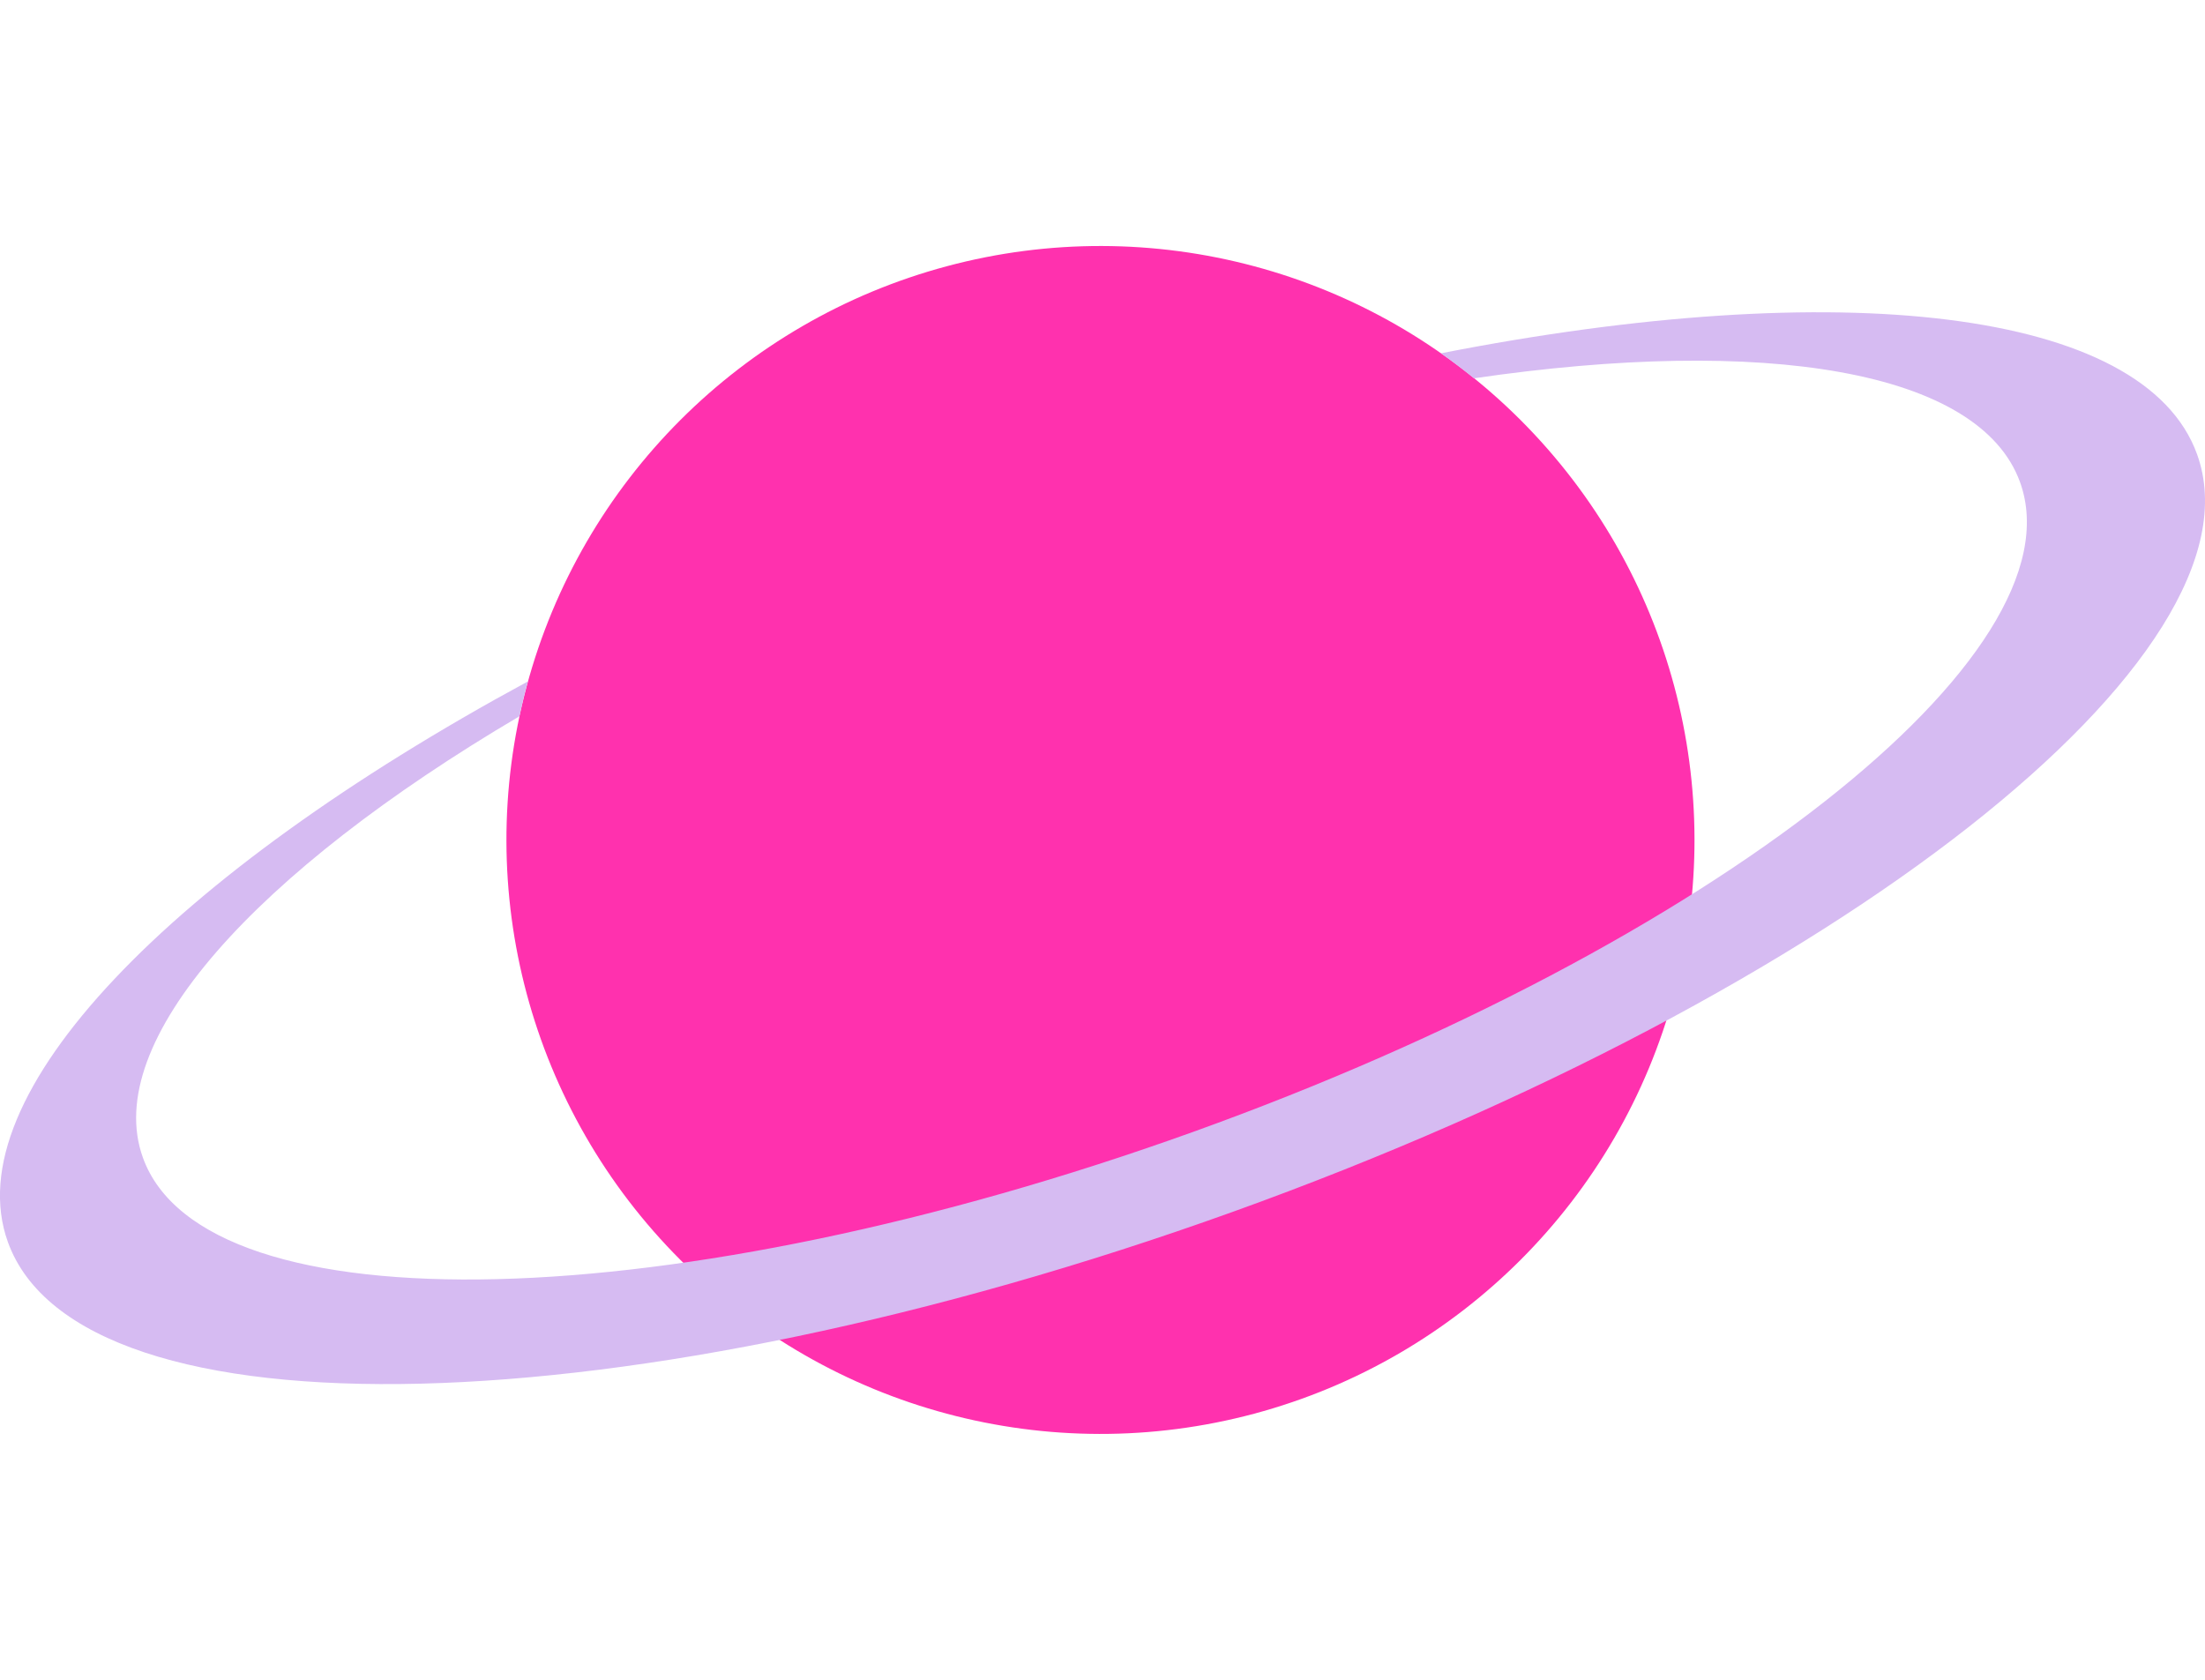 <svg xmlns="http://www.w3.org/2000/svg" xmlns:xlink="http://www.w3.org/1999/xlink" width="132.829" height="101.211" viewBox="0 0 132.829 101.211">
  <defs>
    <linearGradient id="linear-gradient" x1="-40.334" y1="0.5" x2="-39.334" y2="0.5" gradientUnits="objectBoundingBox">
      <stop offset="0.001" stop-color="#741854"/>
      <stop offset="1" stop-color="#ff31ae"/>
    </linearGradient>
    <linearGradient id="linear-gradient-2" x1="-21.733" y1="0.5" x2="-20.733" y2="0.5" gradientUnits="objectBoundingBox">
      <stop offset="0" stop-color="#a06ed0"/>
      <stop offset="1" stop-color="#d6bbf2"/>
    </linearGradient>
  </defs>
  <g id="Group_115" data-name="Group 115" transform="translate(-1429.537 -331.749)">
    <g id="Group_114" data-name="Group 114">
      <g id="Group_112" data-name="Group 112">
        <g id="Group_111" data-name="Group 111">
          <circle id="Ellipse_7" data-name="Ellipse 7" cx="35.784" cy="35.784" r="35.784" transform="translate(1445.223 382.355) rotate(-45)" fill="url(#linear-gradient)"/>
        </g>
      </g>
      <g id="Group_113" data-name="Group 113">
        <path id="Path_143" data-name="Path 143" d="M1561.891,359.125c-3.176-8.829-21.643-10.777-45.549-6.091.682.478,1.341.984,1.986,1.507,17.446-2.552,30.455-.523,32.9,6.268,3.731,10.371-18.557,27.886-49.783,39.121s-59.564,11.934-63.3,1.563c-2.515-6.988,6.791-17.219,22.677-26.587.151-.707.319-1.407.51-2.1-21.468,11.63-34.5,24.924-31.322,33.766,4.352,12.1,37.4,11.279,73.819-1.824S1566.243,371.221,1561.891,359.125Z" fill="url(#linear-gradient-2)"/>
      </g>
    </g>
  </g>
</svg>
